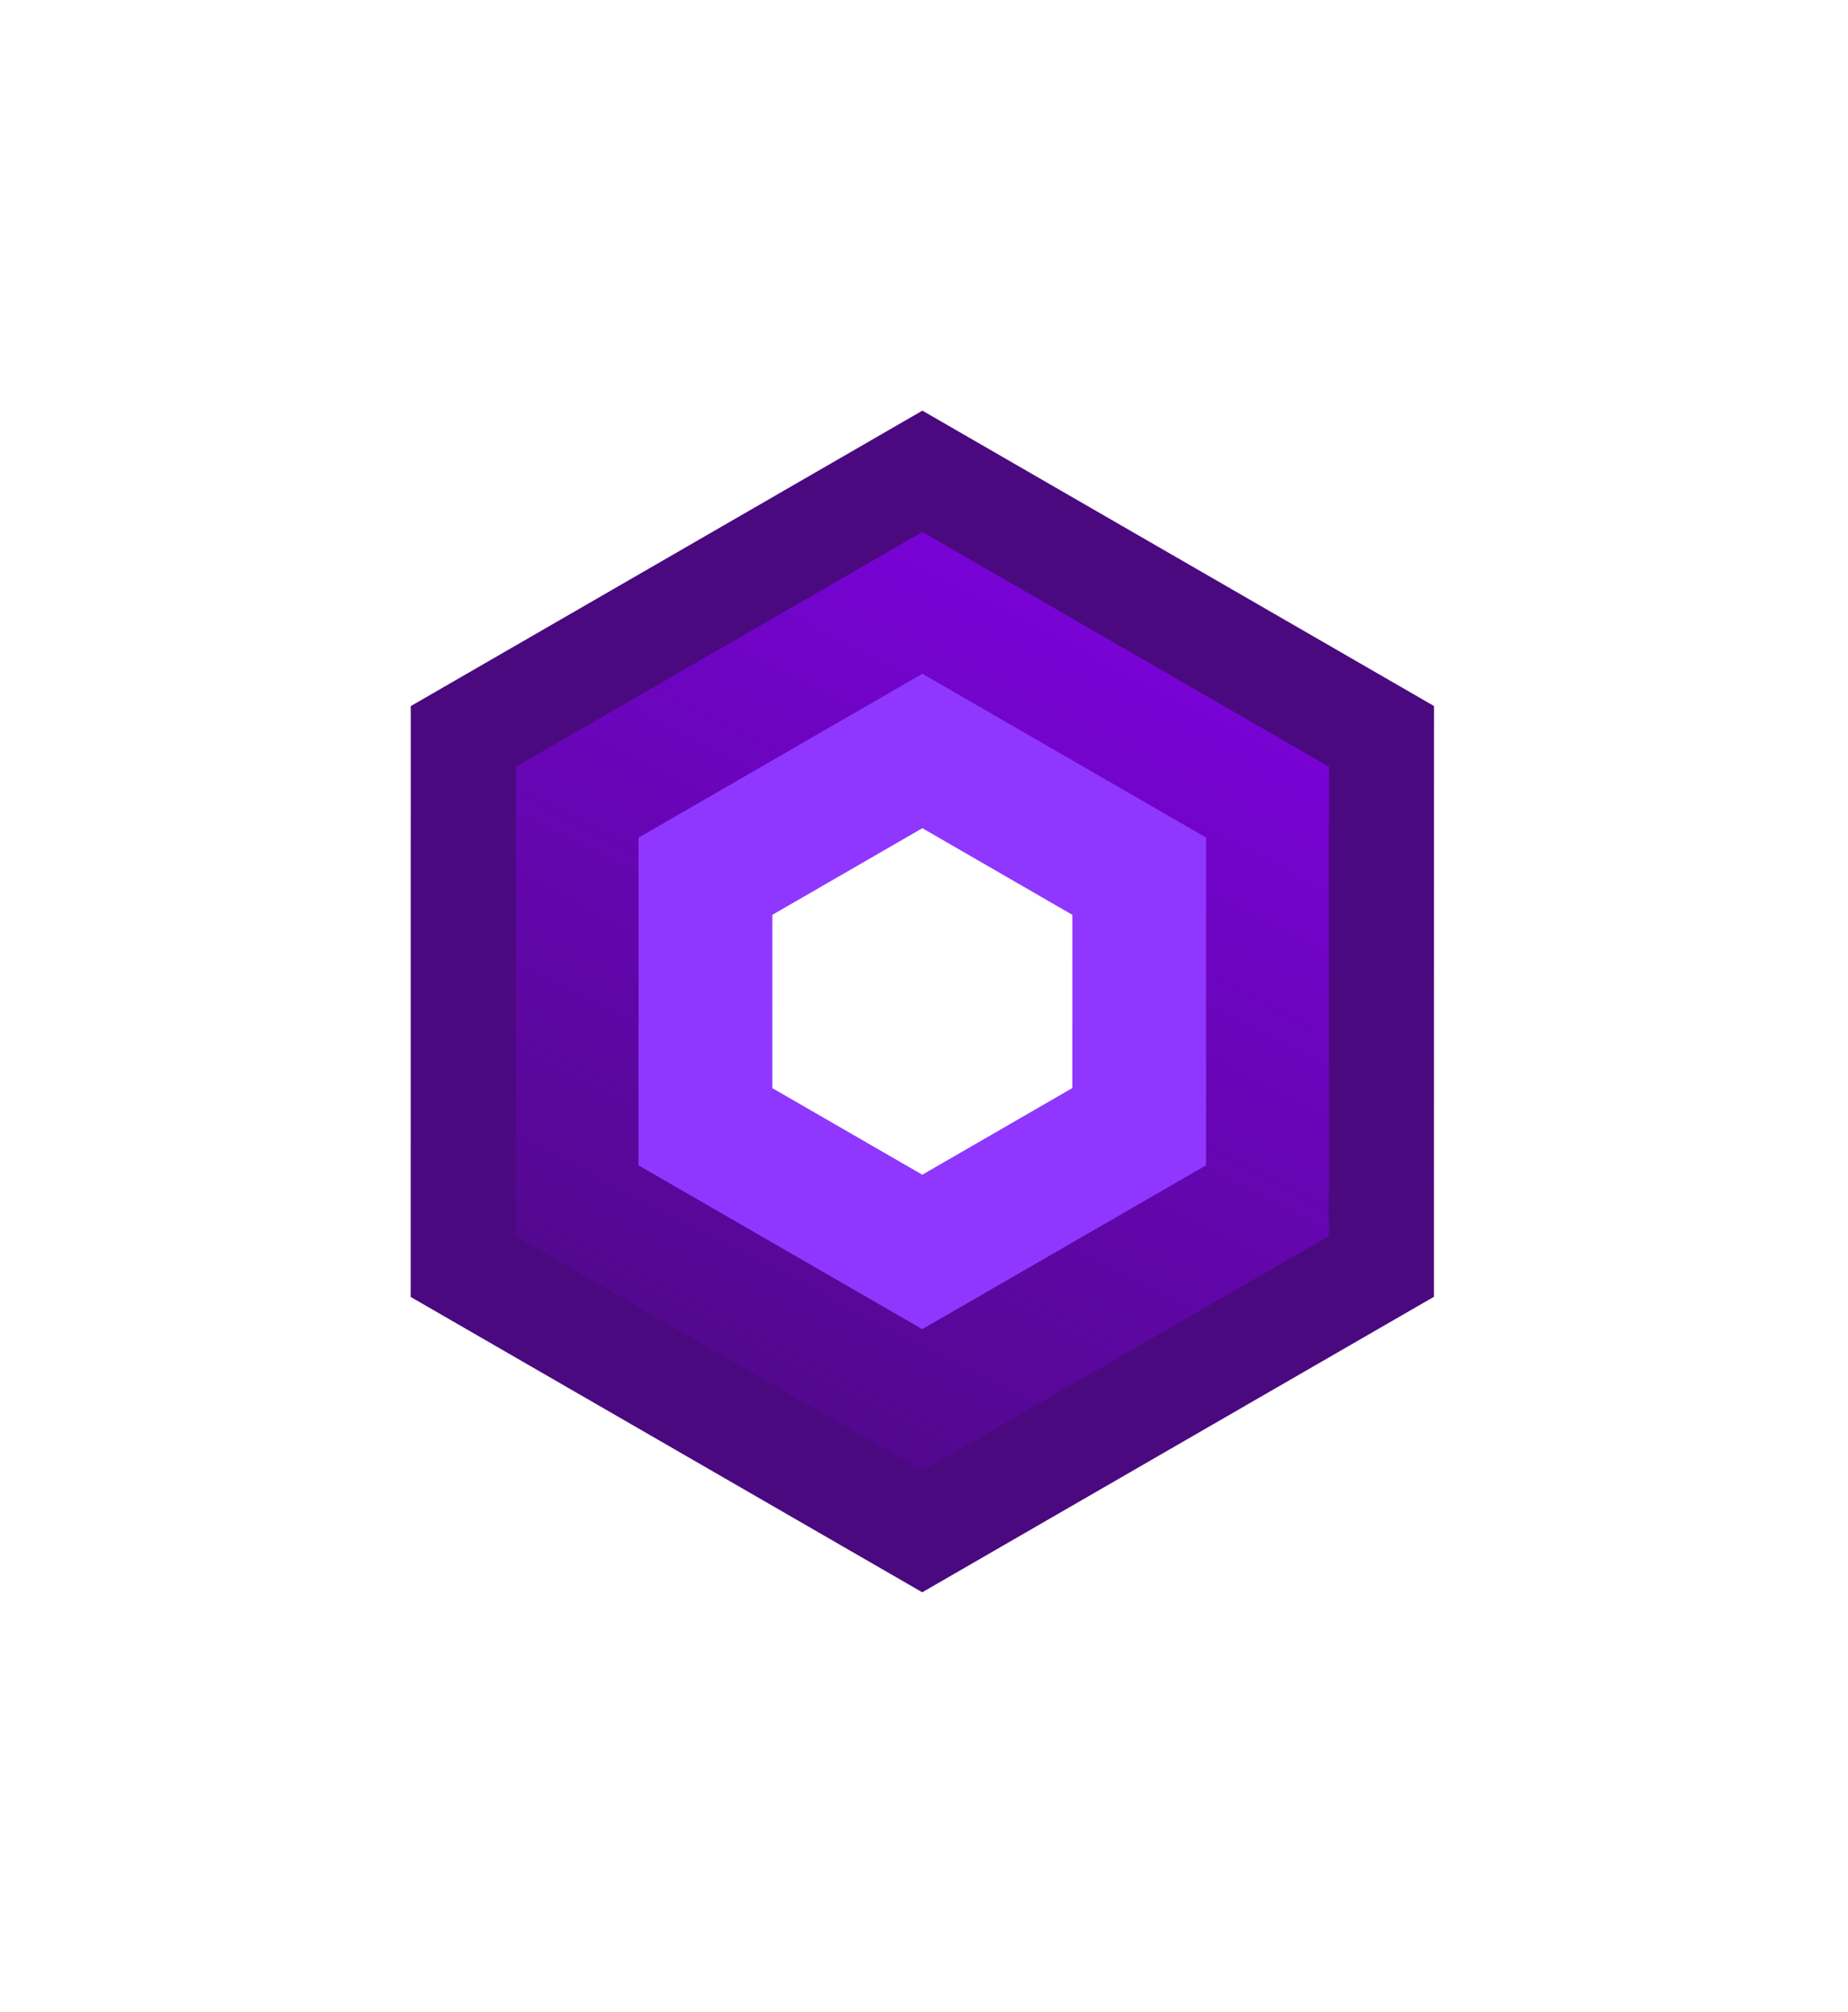 <svg width="180" height="196" viewBox="0 0 180 196" fill="none" xmlns="http://www.w3.org/2000/svg">
<g filter="url(#filter0_f_1_163)">
<path d="M139.669 96.6L139.673 68.769L89.843 40L64.068 54.887L40.007 68.781L40.003 98.521L40 126.331L89.829 155.1L115.605 140.213L139.666 126.319L139.669 96.6Z" fill="#4B0980"/>
</g>
<path d="M129.433 96.796L129.437 74.68L89.842 51.821L69.36 63.65L50.242 74.69L50.238 98.322L50.236 120.42L89.831 143.28L110.312 131.451L129.431 120.41L129.433 96.796Z" fill="url(#paint0_linear_1_163)"/>
<path d="M117.476 97.023L117.479 81.586L89.84 65.629L75.543 73.886L62.198 81.593L62.196 98.089L62.194 113.514L89.832 129.471L104.129 121.214L117.475 113.507L117.476 97.023Z" fill="#8F37FF"/>
<path d="M104.449 97.272L104.45 89.11L89.838 80.674L82.28 85.04L75.224 89.114L75.223 97.835L75.222 105.99L89.834 114.426L97.393 110.061L104.448 105.986L104.449 97.272Z" fill="white"/>
<defs>
<filter id="filter0_f_1_163" x="0" y="0" width="179.673" height="195.1" filterUnits="userSpaceOnUse" color-interpolation-filters="sRGB">
<feFlood flood-opacity="0" result="BackgroundImageFix"/>
<feBlend mode="normal" in="SourceGraphic" in2="BackgroundImageFix" result="shape"/>
<feGaussianBlur stdDeviation="20" result="effect1_foregroundBlur_1_163"/>
</filter>
<linearGradient id="paint0_linear_1_163" x1="124.399" y1="17.994" x2="58.735" y2="145.114" gradientUnits="userSpaceOnUse">
<stop stop-color="#8E00FE"/>
<stop offset="1" stop-color="#8E00FE" stop-opacity="0"/>
</linearGradient>
</defs>
</svg>
